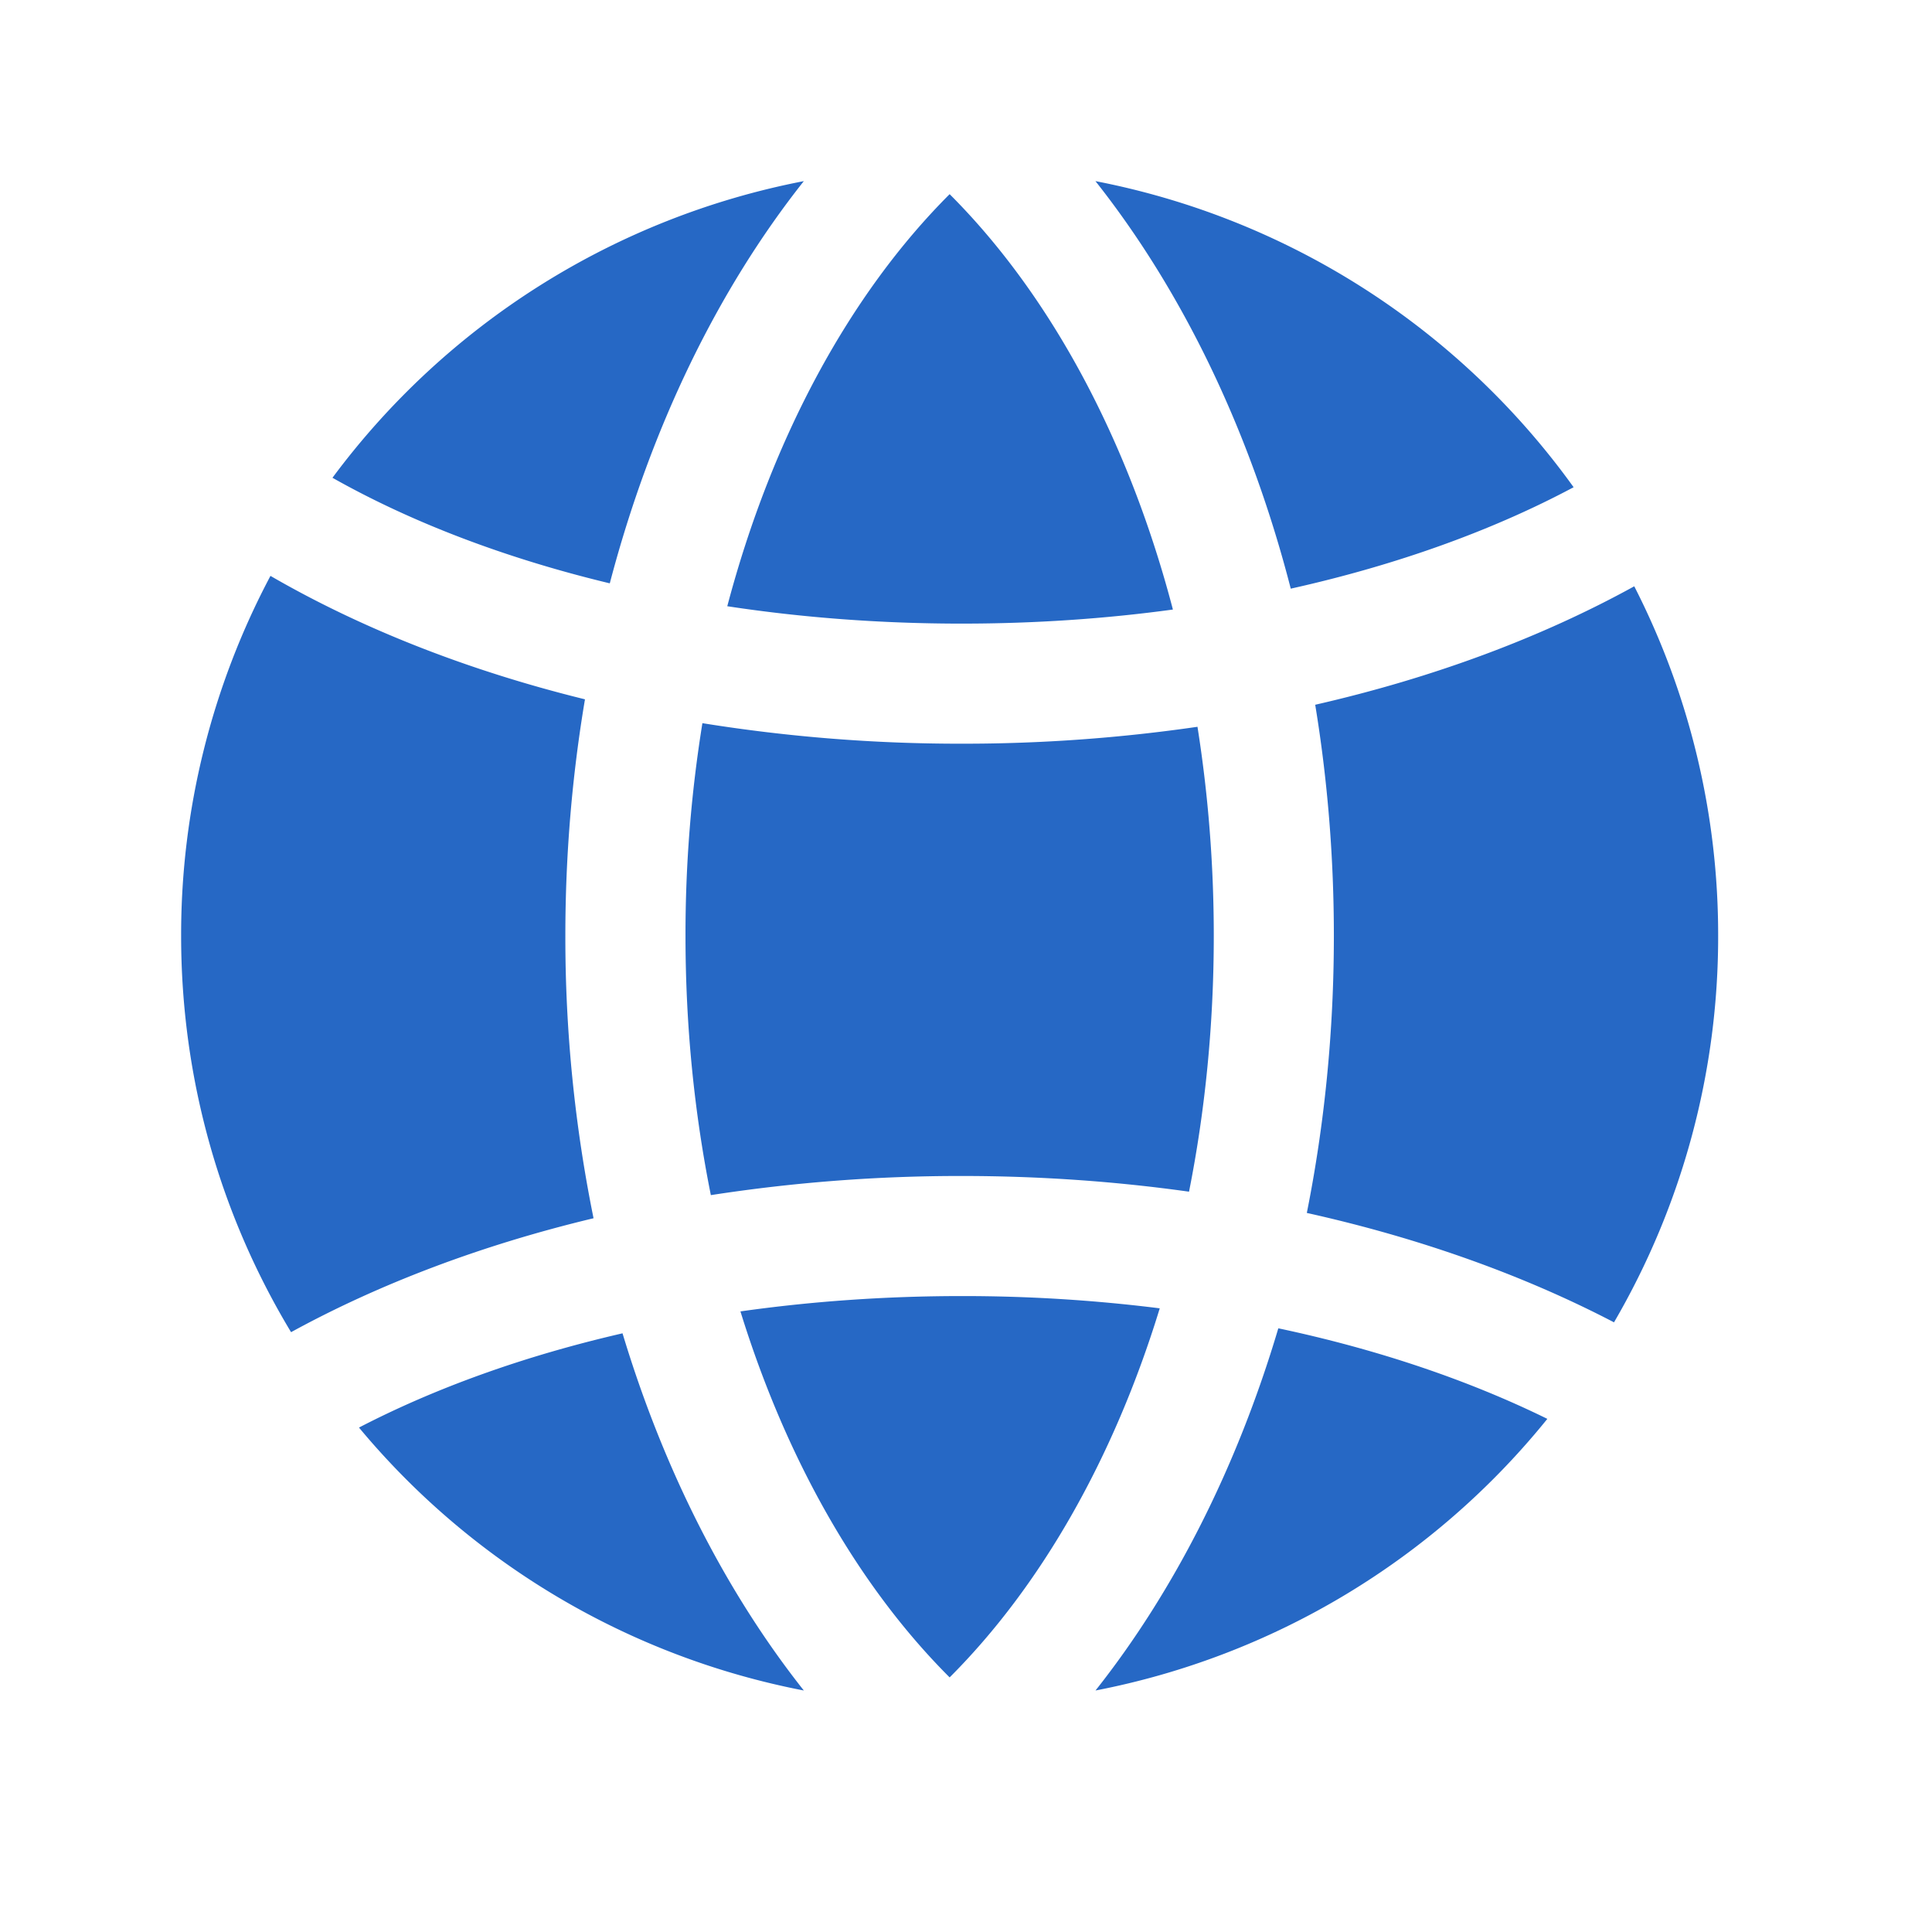 <svg xmlns="http://www.w3.org/2000/svg" fill="none" viewBox="0 0 32 32" class="acv-icon"><path fill="#2668C5" d="M4.48 9.538A12.673 12.673 0 0 0 3 15.5c0 2.402.665 4.648 1.821 6.565 1.456-.798 3.15-1.442 5.01-1.887a23.38 23.38 0 0 1-.467-4.678c0-1.349.113-2.66.325-3.917-1.951-.48-3.715-1.179-5.21-2.045ZM13.314 28a12.72 12.72 0 0 1-7.368-4.355c1.262-.655 2.738-1.187 4.365-1.561.687 2.278 1.719 4.294 3.003 5.916ZM25.628 23.502A12.723 12.723 0 0 1 18.145 28c1.3-1.642 2.341-3.688 3.028-5.999 1.653.35 3.16.863 4.456 1.5ZM27.068 9.71a12.675 12.675 0 0 1 1.39 5.79 12.67 12.67 0 0 1-1.725 6.402c-1.488-.776-3.207-1.394-5.088-1.812.292-1.46.448-2.999.448-4.59 0-1.316-.107-2.598-.309-3.827 1.97-.45 3.758-1.121 5.284-1.962ZM18.144 3a12.732 12.732 0 0 1 7.92 5.07c-1.337.714-2.925 1.288-4.685 1.68-.674-2.62-1.797-4.933-3.235-6.75ZM5.507 7.913A12.73 12.73 0 0 1 13.314 3C11.89 4.797 10.778 7.078 10.1 9.662c-1.735-.417-3.293-1.014-4.594-1.749ZM15.729 27.783c1.504-1.503 2.716-3.619 3.48-6.113a26.123 26.123 0 0 0-3.281-.203c-1.266 0-2.493.088-3.664.254.765 2.473 1.97 4.569 3.465 6.062ZM20.104 15.5c0-1.192-.094-2.35-.27-3.462a26.98 26.98 0 0 1-3.906.28 26.84 26.84 0 0 1-4.294-.34 21.971 21.971 0 0 0-.28 3.522c0 1.495.147 2.937.42 4.295a27.03 27.03 0 0 1 4.154-.317c1.296 0 2.556.09 3.766.26.267-1.343.41-2.765.41-4.238ZM19.427 10.096c-.74-2.827-2.042-5.226-3.698-6.88-1.646 1.644-2.942 4.022-3.683 6.825 1.235.188 2.537.288 3.882.288 1.206 0 2.378-.08 3.498-.233Z"/></svg>